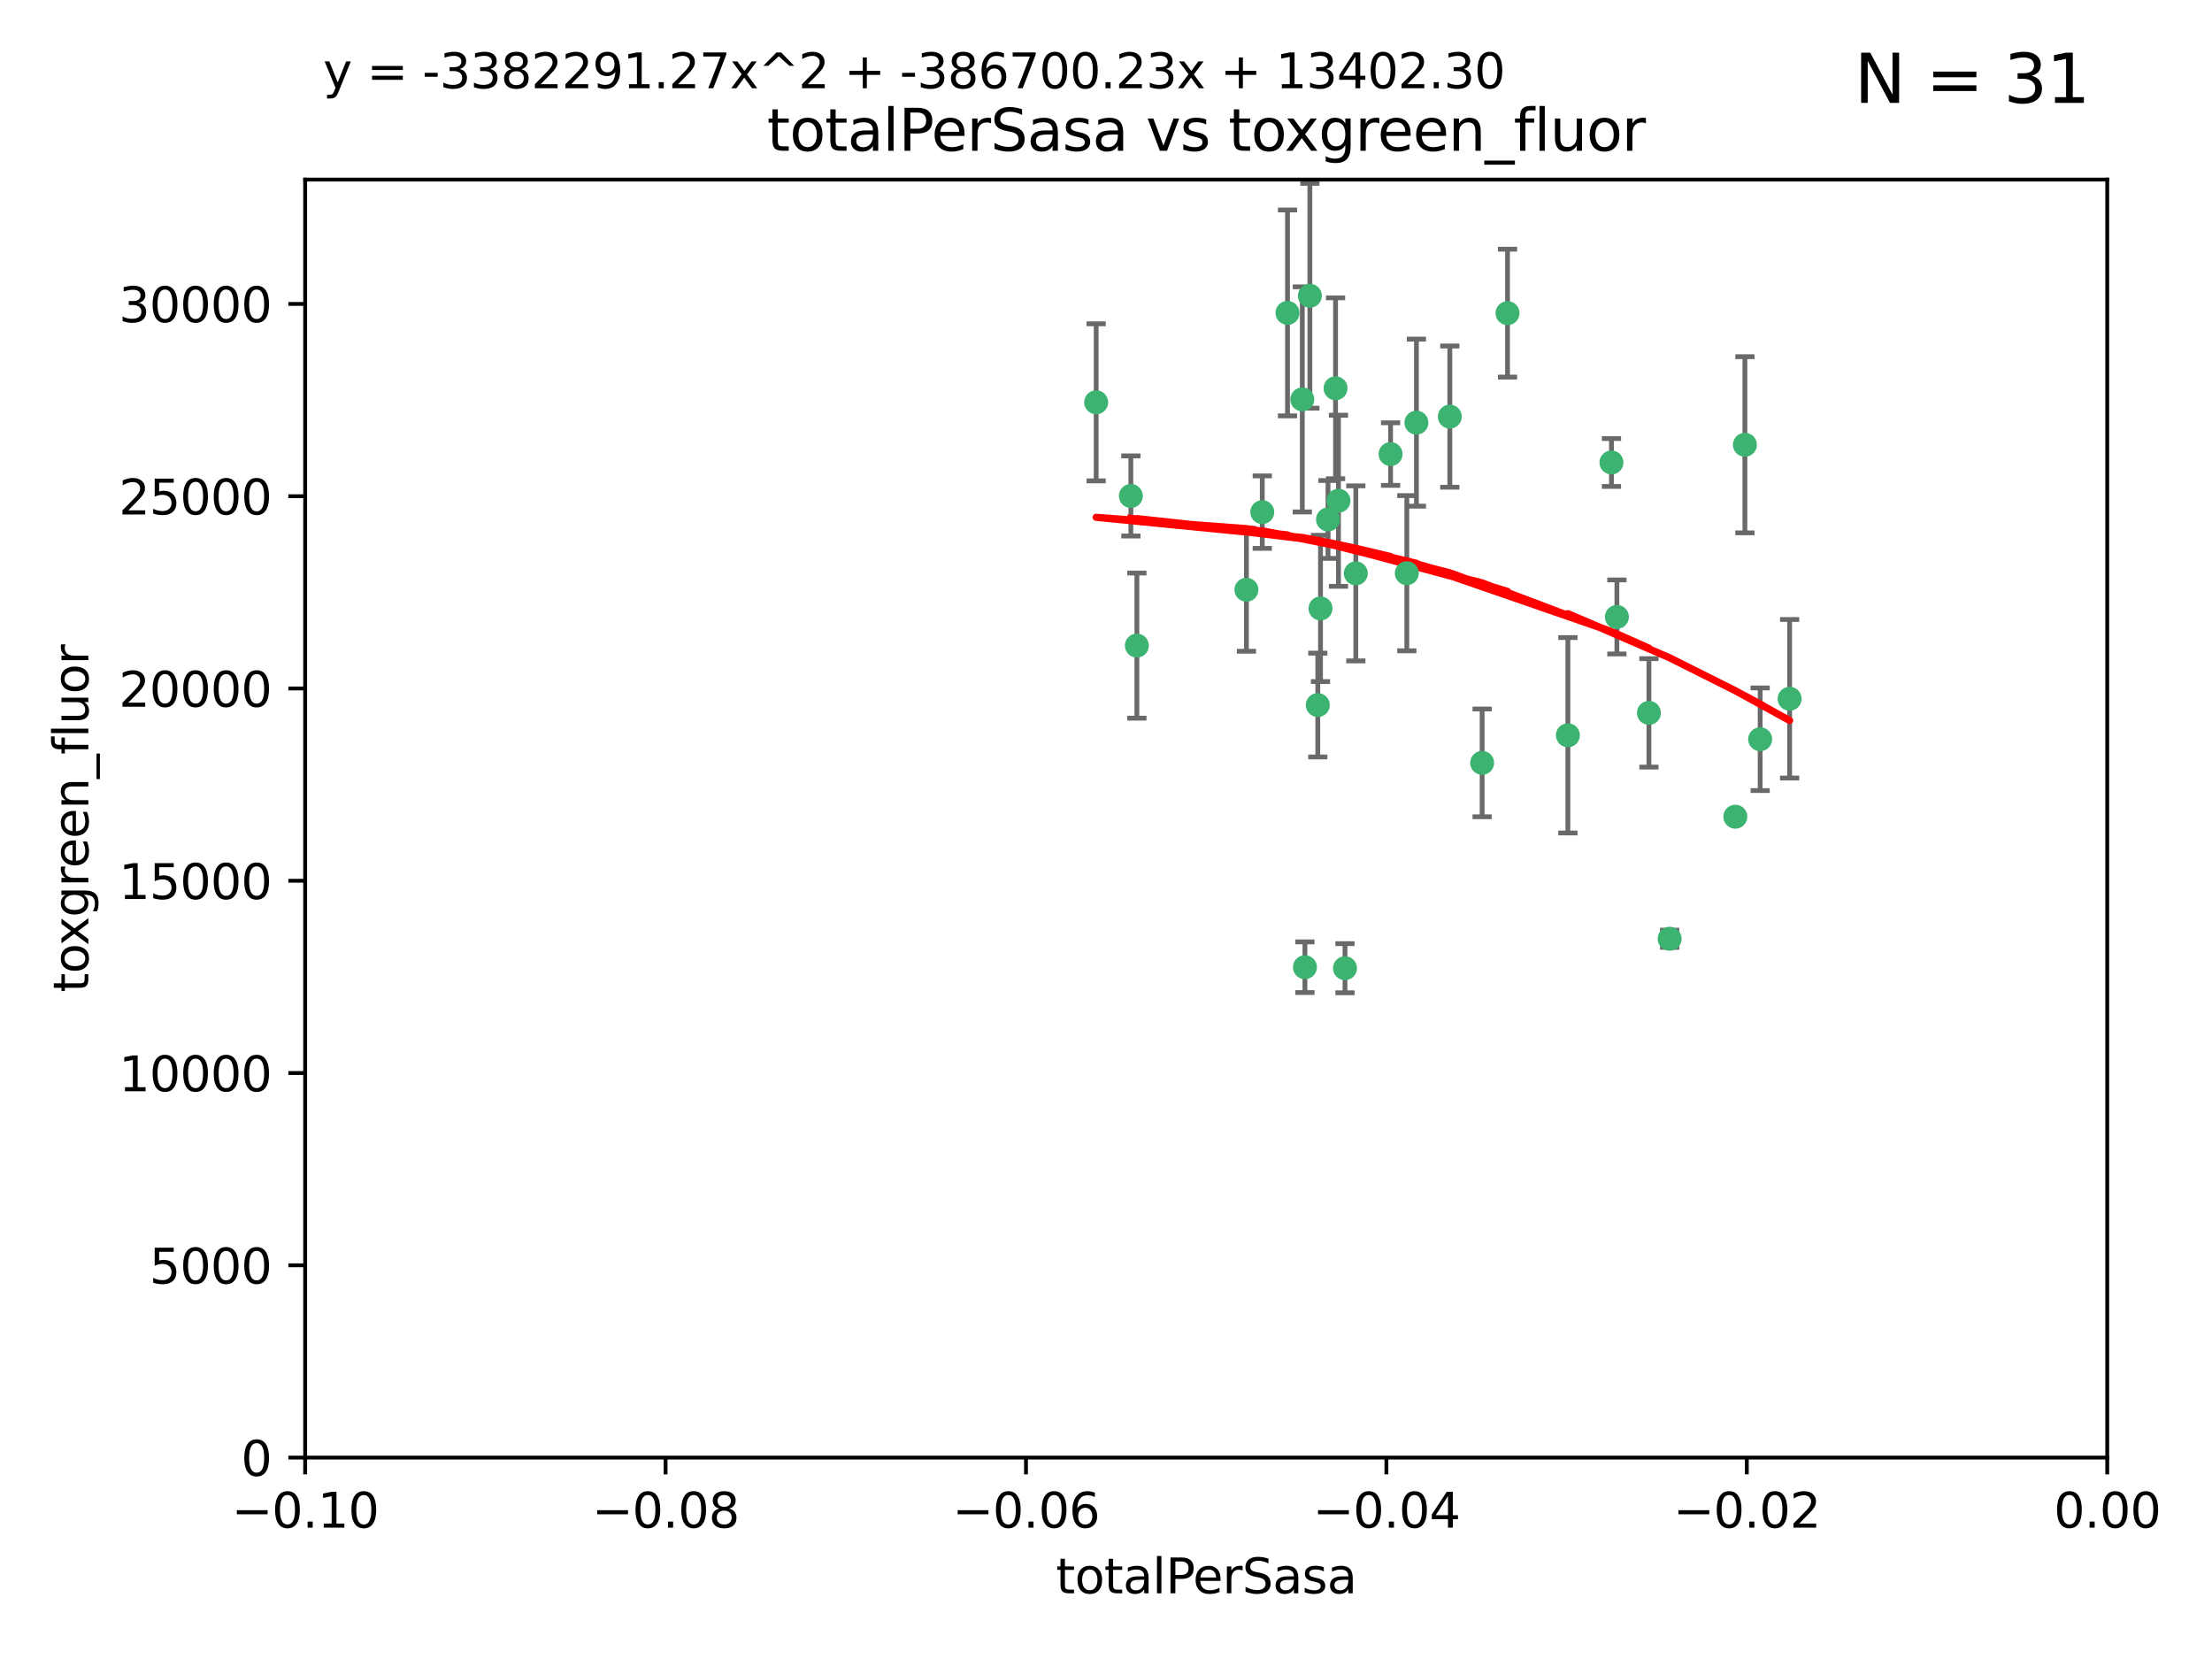<?xml version="1.0" encoding="utf-8" standalone="no"?>
<!DOCTYPE svg PUBLIC "-//W3C//DTD SVG 1.1//EN"
  "http://www.w3.org/Graphics/SVG/1.1/DTD/svg11.dtd">
<svg xmlns:xlink="http://www.w3.org/1999/xlink" width="460.8pt" height="345.6pt" viewBox="0 0 460.8 345.6" xmlns="http://www.w3.org/2000/svg" version="1.1">
 <defs>
  <style type="text/css">*{stroke-linejoin: round; stroke-linecap: butt}</style>
 </defs>
 <g id="figure_1">
  <g id="patch_1">
   <path d="M 0 345.6 
L 460.8 345.6 
L 460.8 0 
L 0 0 
z
" style="fill: #ffffff"/>
  </g>
  <g id="axes_1">
   <g id="patch_2">
    <path d="M 63.571 303.64 
L 438.975 303.64 
L 438.975 37.411 
L 63.571 37.411 
z
" style="fill: #ffffff"/>
   </g>
   <g id="PathCollection_1">
    <defs>
     <path id="m81ec78cc37" d="M 0 1.118 
C 0.297 1.118 0.581 1 0.791 0.791 
C 1 0.581 1.118 0.297 1.118 0 
C 1.118 -0.297 1 -0.581 0.791 -0.791 
C 0.581 -1 0.297 -1.118 0 -1.118 
C -0.297 -1.118 -0.581 -1 -0.791 -0.791 
C -1 -0.581 -1.118 -0.297 -1.118 0 
C -1.118 0.297 -1 0.581 -0.791 0.791 
C -0.581 1 -0.297 1.118 0 1.118 
z
" style="stroke: #3cb371"/>
    </defs>
    <g clip-path="url(#pe2b39b66b3)">
     <use xlink:href="#m81ec78cc37" x="235.58" y="103.319" style="fill: #3cb371; stroke: #3cb371"/>
     <use xlink:href="#m81ec78cc37" x="268.211" y="65.184" style="fill: #3cb371; stroke: #3cb371"/>
     <use xlink:href="#m81ec78cc37" x="236.834" y="134.491" style="fill: #3cb371; stroke: #3cb371"/>
     <use xlink:href="#m81ec78cc37" x="275.085" y="126.749" style="fill: #3cb371; stroke: #3cb371"/>
     <use xlink:href="#m81ec78cc37" x="271.293" y="83.201" style="fill: #3cb371; stroke: #3cb371"/>
     <use xlink:href="#m81ec78cc37" x="228.352" y="83.811" style="fill: #3cb371; stroke: #3cb371"/>
     <use xlink:href="#m81ec78cc37" x="259.652" y="122.859" style="fill: #3cb371; stroke: #3cb371"/>
     <use xlink:href="#m81ec78cc37" x="276.649" y="108.214" style="fill: #3cb371; stroke: #3cb371"/>
     <use xlink:href="#m81ec78cc37" x="278.828" y="104.315" style="fill: #3cb371; stroke: #3cb371"/>
     <use xlink:href="#m81ec78cc37" x="272.871" y="61.614" style="fill: #3cb371; stroke: #3cb371"/>
     <use xlink:href="#m81ec78cc37" x="295.068" y="88.045" style="fill: #3cb371; stroke: #3cb371"/>
     <use xlink:href="#m81ec78cc37" x="278.219" y="80.887" style="fill: #3cb371; stroke: #3cb371"/>
     <use xlink:href="#m81ec78cc37" x="282.441" y="119.44" style="fill: #3cb371; stroke: #3cb371"/>
     <use xlink:href="#m81ec78cc37" x="289.681" y="94.593" style="fill: #3cb371; stroke: #3cb371"/>
     <use xlink:href="#m81ec78cc37" x="262.954" y="106.684" style="fill: #3cb371; stroke: #3cb371"/>
     <use xlink:href="#m81ec78cc37" x="280.186" y="201.695" style="fill: #3cb371; stroke: #3cb371"/>
     <use xlink:href="#m81ec78cc37" x="302.023" y="86.787" style="fill: #3cb371; stroke: #3cb371"/>
     <use xlink:href="#m81ec78cc37" x="335.696" y="96.341" style="fill: #3cb371; stroke: #3cb371"/>
     <use xlink:href="#m81ec78cc37" x="293.065" y="119.409" style="fill: #3cb371; stroke: #3cb371"/>
     <use xlink:href="#m81ec78cc37" x="314.046" y="65.233" style="fill: #3cb371; stroke: #3cb371"/>
     <use xlink:href="#m81ec78cc37" x="274.522" y="146.874" style="fill: #3cb371; stroke: #3cb371"/>
     <use xlink:href="#m81ec78cc37" x="271.842" y="201.487" style="fill: #3cb371; stroke: #3cb371"/>
     <use xlink:href="#m81ec78cc37" x="308.755" y="158.921" style="fill: #3cb371; stroke: #3cb371"/>
     <use xlink:href="#m81ec78cc37" x="336.829" y="128.518" style="fill: #3cb371; stroke: #3cb371"/>
     <use xlink:href="#m81ec78cc37" x="343.502" y="148.507" style="fill: #3cb371; stroke: #3cb371"/>
     <use xlink:href="#m81ec78cc37" x="326.622" y="153.171" style="fill: #3cb371; stroke: #3cb371"/>
     <use xlink:href="#m81ec78cc37" x="347.819" y="195.558" style="fill: #3cb371; stroke: #3cb371"/>
     <use xlink:href="#m81ec78cc37" x="361.5" y="170.133" style="fill: #3cb371; stroke: #3cb371"/>
     <use xlink:href="#m81ec78cc37" x="372.811" y="145.567" style="fill: #3cb371; stroke: #3cb371"/>
     <use xlink:href="#m81ec78cc37" x="363.497" y="92.655" style="fill: #3cb371; stroke: #3cb371"/>
     <use xlink:href="#m81ec78cc37" x="366.674" y="153.996" style="fill: #3cb371; stroke: #3cb371"/>
    </g>
   </g>
   <g id="matplotlib.axis_1">
    <g id="xtick_1">
     <g id="line2d_1">
      <defs>
       <path id="ma9f278cb90" d="M 0 0 
L 0 3.5 
" style="stroke: #000000; stroke-width: 0.8"/>
      </defs>
      <g>
       <use xlink:href="#ma9f278cb90" x="63.571" y="303.64" style="stroke: #000000; stroke-width: 0.8"/>
      </g>
     </g>
     <g id="text_1">
      <!-- −0.10 -->
      <g transform="translate(48.249 318.238)scale(0.1 -0.1)">
       <defs>
        <path id="DejaVuSans-2212" d="M 678 2272 
L 4684 2272 
L 4684 1741 
L 678 1741 
L 678 2272 
z
" transform="scale(0.016)"/>
        <path id="DejaVuSans-30" d="M 2034 4250 
Q 1547 4250 1301 3770 
Q 1056 3291 1056 2328 
Q 1056 1369 1301 889 
Q 1547 409 2034 409 
Q 2525 409 2770 889 
Q 3016 1369 3016 2328 
Q 3016 3291 2770 3770 
Q 2525 4250 2034 4250 
z
M 2034 4750 
Q 2819 4750 3233 4129 
Q 3647 3509 3647 2328 
Q 3647 1150 3233 529 
Q 2819 -91 2034 -91 
Q 1250 -91 836 529 
Q 422 1150 422 2328 
Q 422 3509 836 4129 
Q 1250 4750 2034 4750 
z
" transform="scale(0.016)"/>
        <path id="DejaVuSans-2e" d="M 684 794 
L 1344 794 
L 1344 0 
L 684 0 
L 684 794 
z
" transform="scale(0.016)"/>
        <path id="DejaVuSans-31" d="M 794 531 
L 1825 531 
L 1825 4091 
L 703 3866 
L 703 4441 
L 1819 4666 
L 2450 4666 
L 2450 531 
L 3481 531 
L 3481 0 
L 794 0 
L 794 531 
z
" transform="scale(0.016)"/>
       </defs>
       <use xlink:href="#DejaVuSans-2212"/>
       <use xlink:href="#DejaVuSans-30" x="83.789"/>
       <use xlink:href="#DejaVuSans-2e" x="147.412"/>
       <use xlink:href="#DejaVuSans-31" x="179.199"/>
       <use xlink:href="#DejaVuSans-30" x="242.822"/>
      </g>
     </g>
    </g>
    <g id="xtick_2">
     <g id="line2d_2">
      <g>
       <use xlink:href="#ma9f278cb90" x="138.652" y="303.64" style="stroke: #000000; stroke-width: 0.8"/>
      </g>
     </g>
     <g id="text_2">
      <!-- −0.08 -->
      <g transform="translate(123.329 318.238)scale(0.1 -0.1)">
       <defs>
        <path id="DejaVuSans-38" d="M 2034 2216 
Q 1584 2216 1326 1975 
Q 1069 1734 1069 1313 
Q 1069 891 1326 650 
Q 1584 409 2034 409 
Q 2484 409 2743 651 
Q 3003 894 3003 1313 
Q 3003 1734 2745 1975 
Q 2488 2216 2034 2216 
z
M 1403 2484 
Q 997 2584 770 2862 
Q 544 3141 544 3541 
Q 544 4100 942 4425 
Q 1341 4750 2034 4750 
Q 2731 4750 3128 4425 
Q 3525 4100 3525 3541 
Q 3525 3141 3298 2862 
Q 3072 2584 2669 2484 
Q 3125 2378 3379 2068 
Q 3634 1759 3634 1313 
Q 3634 634 3220 271 
Q 2806 -91 2034 -91 
Q 1263 -91 848 271 
Q 434 634 434 1313 
Q 434 1759 690 2068 
Q 947 2378 1403 2484 
z
M 1172 3481 
Q 1172 3119 1398 2916 
Q 1625 2713 2034 2713 
Q 2441 2713 2670 2916 
Q 2900 3119 2900 3481 
Q 2900 3844 2670 4047 
Q 2441 4250 2034 4250 
Q 1625 4250 1398 4047 
Q 1172 3844 1172 3481 
z
" transform="scale(0.016)"/>
       </defs>
       <use xlink:href="#DejaVuSans-2212"/>
       <use xlink:href="#DejaVuSans-30" x="83.789"/>
       <use xlink:href="#DejaVuSans-2e" x="147.412"/>
       <use xlink:href="#DejaVuSans-30" x="179.199"/>
       <use xlink:href="#DejaVuSans-38" x="242.822"/>
      </g>
     </g>
    </g>
    <g id="xtick_3">
     <g id="line2d_3">
      <g>
       <use xlink:href="#ma9f278cb90" x="213.733" y="303.64" style="stroke: #000000; stroke-width: 0.8"/>
      </g>
     </g>
     <g id="text_3">
      <!-- −0.06 -->
      <g transform="translate(198.41 318.238)scale(0.1 -0.1)">
       <defs>
        <path id="DejaVuSans-36" d="M 2113 2584 
Q 1688 2584 1439 2293 
Q 1191 2003 1191 1497 
Q 1191 994 1439 701 
Q 1688 409 2113 409 
Q 2538 409 2786 701 
Q 3034 994 3034 1497 
Q 3034 2003 2786 2293 
Q 2538 2584 2113 2584 
z
M 3366 4563 
L 3366 3988 
Q 3128 4100 2886 4159 
Q 2644 4219 2406 4219 
Q 1781 4219 1451 3797 
Q 1122 3375 1075 2522 
Q 1259 2794 1537 2939 
Q 1816 3084 2150 3084 
Q 2853 3084 3261 2657 
Q 3669 2231 3669 1497 
Q 3669 778 3244 343 
Q 2819 -91 2113 -91 
Q 1303 -91 875 529 
Q 447 1150 447 2328 
Q 447 3434 972 4092 
Q 1497 4750 2381 4750 
Q 2619 4750 2861 4703 
Q 3103 4656 3366 4563 
z
" transform="scale(0.016)"/>
       </defs>
       <use xlink:href="#DejaVuSans-2212"/>
       <use xlink:href="#DejaVuSans-30" x="83.789"/>
       <use xlink:href="#DejaVuSans-2e" x="147.412"/>
       <use xlink:href="#DejaVuSans-30" x="179.199"/>
       <use xlink:href="#DejaVuSans-36" x="242.822"/>
      </g>
     </g>
    </g>
    <g id="xtick_4">
     <g id="line2d_4">
      <g>
       <use xlink:href="#ma9f278cb90" x="288.813" y="303.64" style="stroke: #000000; stroke-width: 0.8"/>
      </g>
     </g>
     <g id="text_4">
      <!-- −0.04 -->
      <g transform="translate(273.491 318.238)scale(0.1 -0.1)">
       <defs>
        <path id="DejaVuSans-34" d="M 2419 4116 
L 825 1625 
L 2419 1625 
L 2419 4116 
z
M 2253 4666 
L 3047 4666 
L 3047 1625 
L 3713 1625 
L 3713 1100 
L 3047 1100 
L 3047 0 
L 2419 0 
L 2419 1100 
L 313 1100 
L 313 1709 
L 2253 4666 
z
" transform="scale(0.016)"/>
       </defs>
       <use xlink:href="#DejaVuSans-2212"/>
       <use xlink:href="#DejaVuSans-30" x="83.789"/>
       <use xlink:href="#DejaVuSans-2e" x="147.412"/>
       <use xlink:href="#DejaVuSans-30" x="179.199"/>
       <use xlink:href="#DejaVuSans-34" x="242.822"/>
      </g>
     </g>
    </g>
    <g id="xtick_5">
     <g id="line2d_5">
      <g>
       <use xlink:href="#ma9f278cb90" x="363.894" y="303.64" style="stroke: #000000; stroke-width: 0.8"/>
      </g>
     </g>
     <g id="text_5">
      <!-- −0.02 -->
      <g transform="translate(348.572 318.238)scale(0.1 -0.1)">
       <defs>
        <path id="DejaVuSans-32" d="M 1228 531 
L 3431 531 
L 3431 0 
L 469 0 
L 469 531 
Q 828 903 1448 1529 
Q 2069 2156 2228 2338 
Q 2531 2678 2651 2914 
Q 2772 3150 2772 3378 
Q 2772 3750 2511 3984 
Q 2250 4219 1831 4219 
Q 1534 4219 1204 4116 
Q 875 4013 500 3803 
L 500 4441 
Q 881 4594 1212 4672 
Q 1544 4750 1819 4750 
Q 2544 4750 2975 4387 
Q 3406 4025 3406 3419 
Q 3406 3131 3298 2873 
Q 3191 2616 2906 2266 
Q 2828 2175 2409 1742 
Q 1991 1309 1228 531 
z
" transform="scale(0.016)"/>
       </defs>
       <use xlink:href="#DejaVuSans-2212"/>
       <use xlink:href="#DejaVuSans-30" x="83.789"/>
       <use xlink:href="#DejaVuSans-2e" x="147.412"/>
       <use xlink:href="#DejaVuSans-30" x="179.199"/>
       <use xlink:href="#DejaVuSans-32" x="242.822"/>
      </g>
     </g>
    </g>
    <g id="xtick_6">
     <g id="line2d_6">
      <g>
       <use xlink:href="#ma9f278cb90" x="438.975" y="303.64" style="stroke: #000000; stroke-width: 0.8"/>
      </g>
     </g>
     <g id="text_6">
      <!-- 0.00 -->
      <g transform="translate(427.842 318.238)scale(0.1 -0.1)">
       <use xlink:href="#DejaVuSans-30"/>
       <use xlink:href="#DejaVuSans-2e" x="63.623"/>
       <use xlink:href="#DejaVuSans-30" x="95.41"/>
       <use xlink:href="#DejaVuSans-30" x="159.033"/>
      </g>
     </g>
    </g>
    <g id="text_7">
     <!-- totalPerSasa -->
     <g transform="translate(219.968 331.917)scale(0.1 -0.1)">
      <defs>
       <path id="DejaVuSans-74" d="M 1172 4494 
L 1172 3500 
L 2356 3500 
L 2356 3053 
L 1172 3053 
L 1172 1153 
Q 1172 725 1289 603 
Q 1406 481 1766 481 
L 2356 481 
L 2356 0 
L 1766 0 
Q 1100 0 847 248 
Q 594 497 594 1153 
L 594 3053 
L 172 3053 
L 172 3500 
L 594 3500 
L 594 4494 
L 1172 4494 
z
" transform="scale(0.016)"/>
       <path id="DejaVuSans-6f" d="M 1959 3097 
Q 1497 3097 1228 2736 
Q 959 2375 959 1747 
Q 959 1119 1226 758 
Q 1494 397 1959 397 
Q 2419 397 2687 759 
Q 2956 1122 2956 1747 
Q 2956 2369 2687 2733 
Q 2419 3097 1959 3097 
z
M 1959 3584 
Q 2709 3584 3137 3096 
Q 3566 2609 3566 1747 
Q 3566 888 3137 398 
Q 2709 -91 1959 -91 
Q 1206 -91 779 398 
Q 353 888 353 1747 
Q 353 2609 779 3096 
Q 1206 3584 1959 3584 
z
" transform="scale(0.016)"/>
       <path id="DejaVuSans-61" d="M 2194 1759 
Q 1497 1759 1228 1600 
Q 959 1441 959 1056 
Q 959 750 1161 570 
Q 1363 391 1709 391 
Q 2188 391 2477 730 
Q 2766 1069 2766 1631 
L 2766 1759 
L 2194 1759 
z
M 3341 1997 
L 3341 0 
L 2766 0 
L 2766 531 
Q 2569 213 2275 61 
Q 1981 -91 1556 -91 
Q 1019 -91 701 211 
Q 384 513 384 1019 
Q 384 1609 779 1909 
Q 1175 2209 1959 2209 
L 2766 2209 
L 2766 2266 
Q 2766 2663 2505 2880 
Q 2244 3097 1772 3097 
Q 1472 3097 1187 3025 
Q 903 2953 641 2809 
L 641 3341 
Q 956 3463 1253 3523 
Q 1550 3584 1831 3584 
Q 2591 3584 2966 3190 
Q 3341 2797 3341 1997 
z
" transform="scale(0.016)"/>
       <path id="DejaVuSans-6c" d="M 603 4863 
L 1178 4863 
L 1178 0 
L 603 0 
L 603 4863 
z
" transform="scale(0.016)"/>
       <path id="DejaVuSans-50" d="M 1259 4147 
L 1259 2394 
L 2053 2394 
Q 2494 2394 2734 2622 
Q 2975 2850 2975 3272 
Q 2975 3691 2734 3919 
Q 2494 4147 2053 4147 
L 1259 4147 
z
M 628 4666 
L 2053 4666 
Q 2838 4666 3239 4311 
Q 3641 3956 3641 3272 
Q 3641 2581 3239 2228 
Q 2838 1875 2053 1875 
L 1259 1875 
L 1259 0 
L 628 0 
L 628 4666 
z
" transform="scale(0.016)"/>
       <path id="DejaVuSans-65" d="M 3597 1894 
L 3597 1613 
L 953 1613 
Q 991 1019 1311 708 
Q 1631 397 2203 397 
Q 2534 397 2845 478 
Q 3156 559 3463 722 
L 3463 178 
Q 3153 47 2828 -22 
Q 2503 -91 2169 -91 
Q 1331 -91 842 396 
Q 353 884 353 1716 
Q 353 2575 817 3079 
Q 1281 3584 2069 3584 
Q 2775 3584 3186 3129 
Q 3597 2675 3597 1894 
z
M 3022 2063 
Q 3016 2534 2758 2815 
Q 2500 3097 2075 3097 
Q 1594 3097 1305 2825 
Q 1016 2553 972 2059 
L 3022 2063 
z
" transform="scale(0.016)"/>
       <path id="DejaVuSans-72" d="M 2631 2963 
Q 2534 3019 2420 3045 
Q 2306 3072 2169 3072 
Q 1681 3072 1420 2755 
Q 1159 2438 1159 1844 
L 1159 0 
L 581 0 
L 581 3500 
L 1159 3500 
L 1159 2956 
Q 1341 3275 1631 3429 
Q 1922 3584 2338 3584 
Q 2397 3584 2469 3576 
Q 2541 3569 2628 3553 
L 2631 2963 
z
" transform="scale(0.016)"/>
       <path id="DejaVuSans-53" d="M 3425 4513 
L 3425 3897 
Q 3066 4069 2747 4153 
Q 2428 4238 2131 4238 
Q 1616 4238 1336 4038 
Q 1056 3838 1056 3469 
Q 1056 3159 1242 3001 
Q 1428 2844 1947 2747 
L 2328 2669 
Q 3034 2534 3370 2195 
Q 3706 1856 3706 1288 
Q 3706 609 3251 259 
Q 2797 -91 1919 -91 
Q 1588 -91 1214 -16 
Q 841 59 441 206 
L 441 856 
Q 825 641 1194 531 
Q 1563 422 1919 422 
Q 2459 422 2753 634 
Q 3047 847 3047 1241 
Q 3047 1584 2836 1778 
Q 2625 1972 2144 2069 
L 1759 2144 
Q 1053 2284 737 2584 
Q 422 2884 422 3419 
Q 422 4038 858 4394 
Q 1294 4750 2059 4750 
Q 2388 4750 2728 4690 
Q 3069 4631 3425 4513 
z
" transform="scale(0.016)"/>
       <path id="DejaVuSans-73" d="M 2834 3397 
L 2834 2853 
Q 2591 2978 2328 3040 
Q 2066 3103 1784 3103 
Q 1356 3103 1142 2972 
Q 928 2841 928 2578 
Q 928 2378 1081 2264 
Q 1234 2150 1697 2047 
L 1894 2003 
Q 2506 1872 2764 1633 
Q 3022 1394 3022 966 
Q 3022 478 2636 193 
Q 2250 -91 1575 -91 
Q 1294 -91 989 -36 
Q 684 19 347 128 
L 347 722 
Q 666 556 975 473 
Q 1284 391 1588 391 
Q 1994 391 2212 530 
Q 2431 669 2431 922 
Q 2431 1156 2273 1281 
Q 2116 1406 1581 1522 
L 1381 1569 
Q 847 1681 609 1914 
Q 372 2147 372 2553 
Q 372 3047 722 3315 
Q 1072 3584 1716 3584 
Q 2034 3584 2315 3537 
Q 2597 3491 2834 3397 
z
" transform="scale(0.016)"/>
      </defs>
      <use xlink:href="#DejaVuSans-74"/>
      <use xlink:href="#DejaVuSans-6f" x="39.209"/>
      <use xlink:href="#DejaVuSans-74" x="100.391"/>
      <use xlink:href="#DejaVuSans-61" x="139.6"/>
      <use xlink:href="#DejaVuSans-6c" x="200.879"/>
      <use xlink:href="#DejaVuSans-50" x="228.662"/>
      <use xlink:href="#DejaVuSans-65" x="285.34"/>
      <use xlink:href="#DejaVuSans-72" x="346.863"/>
      <use xlink:href="#DejaVuSans-53" x="387.977"/>
      <use xlink:href="#DejaVuSans-61" x="451.453"/>
      <use xlink:href="#DejaVuSans-73" x="512.732"/>
      <use xlink:href="#DejaVuSans-61" x="564.832"/>
     </g>
    </g>
   </g>
   <g id="matplotlib.axis_2">
    <g id="ytick_1">
     <g id="line2d_7">
      <defs>
       <path id="ma1b938244b" d="M 0 0 
L -3.5 0 
" style="stroke: #000000; stroke-width: 0.8"/>
      </defs>
      <g>
       <use xlink:href="#ma1b938244b" x="63.571" y="303.64" style="stroke: #000000; stroke-width: 0.8"/>
      </g>
     </g>
     <g id="text_8">
      <!-- 0 -->
      <g transform="translate(50.209 307.439)scale(0.1 -0.1)">
       <use xlink:href="#DejaVuSans-30"/>
      </g>
     </g>
    </g>
    <g id="ytick_2">
     <g id="line2d_8">
      <g>
       <use xlink:href="#ma1b938244b" x="63.571" y="263.586" style="stroke: #000000; stroke-width: 0.8"/>
      </g>
     </g>
     <g id="text_9">
      <!-- 5000 -->
      <g transform="translate(31.121 267.385)scale(0.1 -0.1)">
       <defs>
        <path id="DejaVuSans-35" d="M 691 4666 
L 3169 4666 
L 3169 4134 
L 1269 4134 
L 1269 2991 
Q 1406 3038 1543 3061 
Q 1681 3084 1819 3084 
Q 2600 3084 3056 2656 
Q 3513 2228 3513 1497 
Q 3513 744 3044 326 
Q 2575 -91 1722 -91 
Q 1428 -91 1123 -41 
Q 819 9 494 109 
L 494 744 
Q 775 591 1075 516 
Q 1375 441 1709 441 
Q 2250 441 2565 725 
Q 2881 1009 2881 1497 
Q 2881 1984 2565 2268 
Q 2250 2553 1709 2553 
Q 1456 2553 1204 2497 
Q 953 2441 691 2322 
L 691 4666 
z
" transform="scale(0.016)"/>
       </defs>
       <use xlink:href="#DejaVuSans-35"/>
       <use xlink:href="#DejaVuSans-30" x="63.623"/>
       <use xlink:href="#DejaVuSans-30" x="127.246"/>
       <use xlink:href="#DejaVuSans-30" x="190.869"/>
      </g>
     </g>
    </g>
    <g id="ytick_3">
     <g id="line2d_9">
      <g>
       <use xlink:href="#ma1b938244b" x="63.571" y="223.532" style="stroke: #000000; stroke-width: 0.8"/>
      </g>
     </g>
     <g id="text_10">
      <!-- 10000 -->
      <g transform="translate(24.759 227.331)scale(0.1 -0.1)">
       <use xlink:href="#DejaVuSans-31"/>
       <use xlink:href="#DejaVuSans-30" x="63.623"/>
       <use xlink:href="#DejaVuSans-30" x="127.246"/>
       <use xlink:href="#DejaVuSans-30" x="190.869"/>
       <use xlink:href="#DejaVuSans-30" x="254.492"/>
      </g>
     </g>
    </g>
    <g id="ytick_4">
     <g id="line2d_10">
      <g>
       <use xlink:href="#ma1b938244b" x="63.571" y="183.478" style="stroke: #000000; stroke-width: 0.8"/>
      </g>
     </g>
     <g id="text_11">
      <!-- 15000 -->
      <g transform="translate(24.759 187.278)scale(0.1 -0.1)">
       <use xlink:href="#DejaVuSans-31"/>
       <use xlink:href="#DejaVuSans-35" x="63.623"/>
       <use xlink:href="#DejaVuSans-30" x="127.246"/>
       <use xlink:href="#DejaVuSans-30" x="190.869"/>
       <use xlink:href="#DejaVuSans-30" x="254.492"/>
      </g>
     </g>
    </g>
    <g id="ytick_5">
     <g id="line2d_11">
      <g>
       <use xlink:href="#ma1b938244b" x="63.571" y="143.424" style="stroke: #000000; stroke-width: 0.8"/>
      </g>
     </g>
     <g id="text_12">
      <!-- 20000 -->
      <g transform="translate(24.759 147.224)scale(0.1 -0.1)">
       <use xlink:href="#DejaVuSans-32"/>
       <use xlink:href="#DejaVuSans-30" x="63.623"/>
       <use xlink:href="#DejaVuSans-30" x="127.246"/>
       <use xlink:href="#DejaVuSans-30" x="190.869"/>
       <use xlink:href="#DejaVuSans-30" x="254.492"/>
      </g>
     </g>
    </g>
    <g id="ytick_6">
     <g id="line2d_12">
      <g>
       <use xlink:href="#ma1b938244b" x="63.571" y="103.371" style="stroke: #000000; stroke-width: 0.8"/>
      </g>
     </g>
     <g id="text_13">
      <!-- 25000 -->
      <g transform="translate(24.759 107.17)scale(0.1 -0.1)">
       <use xlink:href="#DejaVuSans-32"/>
       <use xlink:href="#DejaVuSans-35" x="63.623"/>
       <use xlink:href="#DejaVuSans-30" x="127.246"/>
       <use xlink:href="#DejaVuSans-30" x="190.869"/>
       <use xlink:href="#DejaVuSans-30" x="254.492"/>
      </g>
     </g>
    </g>
    <g id="ytick_7">
     <g id="line2d_13">
      <g>
       <use xlink:href="#ma1b938244b" x="63.571" y="63.317" style="stroke: #000000; stroke-width: 0.8"/>
      </g>
     </g>
     <g id="text_14">
      <!-- 30000 -->
      <g transform="translate(24.759 67.116)scale(0.1 -0.1)">
       <defs>
        <path id="DejaVuSans-33" d="M 2597 2516 
Q 3050 2419 3304 2112 
Q 3559 1806 3559 1356 
Q 3559 666 3084 287 
Q 2609 -91 1734 -91 
Q 1441 -91 1130 -33 
Q 819 25 488 141 
L 488 750 
Q 750 597 1062 519 
Q 1375 441 1716 441 
Q 2309 441 2620 675 
Q 2931 909 2931 1356 
Q 2931 1769 2642 2001 
Q 2353 2234 1838 2234 
L 1294 2234 
L 1294 2753 
L 1863 2753 
Q 2328 2753 2575 2939 
Q 2822 3125 2822 3475 
Q 2822 3834 2567 4026 
Q 2313 4219 1838 4219 
Q 1578 4219 1281 4162 
Q 984 4106 628 3988 
L 628 4550 
Q 988 4650 1302 4700 
Q 1616 4750 1894 4750 
Q 2613 4750 3031 4423 
Q 3450 4097 3450 3541 
Q 3450 3153 3228 2886 
Q 3006 2619 2597 2516 
z
" transform="scale(0.016)"/>
       </defs>
       <use xlink:href="#DejaVuSans-33"/>
       <use xlink:href="#DejaVuSans-30" x="63.623"/>
       <use xlink:href="#DejaVuSans-30" x="127.246"/>
       <use xlink:href="#DejaVuSans-30" x="190.869"/>
       <use xlink:href="#DejaVuSans-30" x="254.492"/>
      </g>
     </g>
    </g>
    <g id="text_15">
     <!-- toxgreen_fluor -->
     <g transform="translate(18.401 206.72)rotate(-90)scale(0.1 -0.1)">
      <defs>
       <path id="DejaVuSans-78" d="M 3513 3500 
L 2247 1797 
L 3578 0 
L 2900 0 
L 1881 1375 
L 863 0 
L 184 0 
L 1544 1831 
L 300 3500 
L 978 3500 
L 1906 2253 
L 2834 3500 
L 3513 3500 
z
" transform="scale(0.016)"/>
       <path id="DejaVuSans-67" d="M 2906 1791 
Q 2906 2416 2648 2759 
Q 2391 3103 1925 3103 
Q 1463 3103 1205 2759 
Q 947 2416 947 1791 
Q 947 1169 1205 825 
Q 1463 481 1925 481 
Q 2391 481 2648 825 
Q 2906 1169 2906 1791 
z
M 3481 434 
Q 3481 -459 3084 -895 
Q 2688 -1331 1869 -1331 
Q 1566 -1331 1297 -1286 
Q 1028 -1241 775 -1147 
L 775 -588 
Q 1028 -725 1275 -790 
Q 1522 -856 1778 -856 
Q 2344 -856 2625 -561 
Q 2906 -266 2906 331 
L 2906 616 
Q 2728 306 2450 153 
Q 2172 0 1784 0 
Q 1141 0 747 490 
Q 353 981 353 1791 
Q 353 2603 747 3093 
Q 1141 3584 1784 3584 
Q 2172 3584 2450 3431 
Q 2728 3278 2906 2969 
L 2906 3500 
L 3481 3500 
L 3481 434 
z
" transform="scale(0.016)"/>
       <path id="DejaVuSans-6e" d="M 3513 2113 
L 3513 0 
L 2938 0 
L 2938 2094 
Q 2938 2591 2744 2837 
Q 2550 3084 2163 3084 
Q 1697 3084 1428 2787 
Q 1159 2491 1159 1978 
L 1159 0 
L 581 0 
L 581 3500 
L 1159 3500 
L 1159 2956 
Q 1366 3272 1645 3428 
Q 1925 3584 2291 3584 
Q 2894 3584 3203 3211 
Q 3513 2838 3513 2113 
z
" transform="scale(0.016)"/>
       <path id="DejaVuSans-5f" d="M 3263 -1063 
L 3263 -1509 
L -63 -1509 
L -63 -1063 
L 3263 -1063 
z
" transform="scale(0.016)"/>
       <path id="DejaVuSans-66" d="M 2375 4863 
L 2375 4384 
L 1825 4384 
Q 1516 4384 1395 4259 
Q 1275 4134 1275 3809 
L 1275 3500 
L 2222 3500 
L 2222 3053 
L 1275 3053 
L 1275 0 
L 697 0 
L 697 3053 
L 147 3053 
L 147 3500 
L 697 3500 
L 697 3744 
Q 697 4328 969 4595 
Q 1241 4863 1831 4863 
L 2375 4863 
z
" transform="scale(0.016)"/>
       <path id="DejaVuSans-75" d="M 544 1381 
L 544 3500 
L 1119 3500 
L 1119 1403 
Q 1119 906 1312 657 
Q 1506 409 1894 409 
Q 2359 409 2629 706 
Q 2900 1003 2900 1516 
L 2900 3500 
L 3475 3500 
L 3475 0 
L 2900 0 
L 2900 538 
Q 2691 219 2414 64 
Q 2138 -91 1772 -91 
Q 1169 -91 856 284 
Q 544 659 544 1381 
z
M 1991 3584 
L 1991 3584 
z
" transform="scale(0.016)"/>
      </defs>
      <use xlink:href="#DejaVuSans-74"/>
      <use xlink:href="#DejaVuSans-6f" x="39.209"/>
      <use xlink:href="#DejaVuSans-78" x="97.266"/>
      <use xlink:href="#DejaVuSans-67" x="156.445"/>
      <use xlink:href="#DejaVuSans-72" x="219.922"/>
      <use xlink:href="#DejaVuSans-65" x="258.785"/>
      <use xlink:href="#DejaVuSans-65" x="320.309"/>
      <use xlink:href="#DejaVuSans-6e" x="381.832"/>
      <use xlink:href="#DejaVuSans-5f" x="445.211"/>
      <use xlink:href="#DejaVuSans-66" x="495.211"/>
      <use xlink:href="#DejaVuSans-6c" x="530.416"/>
      <use xlink:href="#DejaVuSans-75" x="558.199"/>
      <use xlink:href="#DejaVuSans-6f" x="621.578"/>
      <use xlink:href="#DejaVuSans-72" x="682.76"/>
     </g>
    </g>
   </g>
   <g id="LineCollection_1">
    <path d="M 235.58 111.662 
L 235.58 94.976 
" clip-path="url(#pe2b39b66b3)" style="fill: none; stroke: #696969"/>
    <path d="M 268.211 86.629 
L 268.211 43.739 
" clip-path="url(#pe2b39b66b3)" style="fill: none; stroke: #696969"/>
    <path d="M 236.834 149.606 
L 236.834 119.375 
" clip-path="url(#pe2b39b66b3)" style="fill: none; stroke: #696969"/>
    <path d="M 275.085 141.983 
L 275.085 111.515 
" clip-path="url(#pe2b39b66b3)" style="fill: none; stroke: #696969"/>
    <path d="M 271.293 106.648 
L 271.293 59.753 
" clip-path="url(#pe2b39b66b3)" style="fill: none; stroke: #696969"/>
    <path d="M 228.352 100.173 
L 228.352 67.45 
" clip-path="url(#pe2b39b66b3)" style="fill: none; stroke: #696969"/>
    <path d="M 259.652 135.667 
L 259.652 110.051 
" clip-path="url(#pe2b39b66b3)" style="fill: none; stroke: #696969"/>
    <path d="M 276.649 116.326 
L 276.649 100.101 
" clip-path="url(#pe2b39b66b3)" style="fill: none; stroke: #696969"/>
    <path d="M 278.828 122.133 
L 278.828 86.497 
" clip-path="url(#pe2b39b66b3)" style="fill: none; stroke: #696969"/>
    <path d="M 272.871 85.029 
L 272.871 38.199 
" clip-path="url(#pe2b39b66b3)" style="fill: none; stroke: #696969"/>
    <path d="M 295.068 105.444 
L 295.068 70.646 
" clip-path="url(#pe2b39b66b3)" style="fill: none; stroke: #696969"/>
    <path d="M 278.219 99.727 
L 278.219 62.047 
" clip-path="url(#pe2b39b66b3)" style="fill: none; stroke: #696969"/>
    <path d="M 282.441 137.675 
L 282.441 101.206 
" clip-path="url(#pe2b39b66b3)" style="fill: none; stroke: #696969"/>
    <path d="M 289.681 101.108 
L 289.681 88.078 
" clip-path="url(#pe2b39b66b3)" style="fill: none; stroke: #696969"/>
    <path d="M 262.954 114.235 
L 262.954 99.134 
" clip-path="url(#pe2b39b66b3)" style="fill: none; stroke: #696969"/>
    <path d="M 280.186 206.809 
L 280.186 196.58 
" clip-path="url(#pe2b39b66b3)" style="fill: none; stroke: #696969"/>
    <path d="M 302.023 101.495 
L 302.023 72.08 
" clip-path="url(#pe2b39b66b3)" style="fill: none; stroke: #696969"/>
    <path d="M 335.696 101.329 
L 335.696 91.353 
" clip-path="url(#pe2b39b66b3)" style="fill: none; stroke: #696969"/>
    <path d="M 293.065 135.574 
L 293.065 103.243 
" clip-path="url(#pe2b39b66b3)" style="fill: none; stroke: #696969"/>
    <path d="M 314.046 78.556 
L 314.046 51.911 
" clip-path="url(#pe2b39b66b3)" style="fill: none; stroke: #696969"/>
    <path d="M 274.522 157.684 
L 274.522 136.065 
" clip-path="url(#pe2b39b66b3)" style="fill: none; stroke: #696969"/>
    <path d="M 271.842 206.761 
L 271.842 196.213 
" clip-path="url(#pe2b39b66b3)" style="fill: none; stroke: #696969"/>
    <path d="M 308.755 170.147 
L 308.755 147.694 
" clip-path="url(#pe2b39b66b3)" style="fill: none; stroke: #696969"/>
    <path d="M 336.829 136.228 
L 336.829 120.808 
" clip-path="url(#pe2b39b66b3)" style="fill: none; stroke: #696969"/>
    <path d="M 343.502 159.798 
L 343.502 137.216 
" clip-path="url(#pe2b39b66b3)" style="fill: none; stroke: #696969"/>
    <path d="M 326.622 173.526 
L 326.622 132.815 
" clip-path="url(#pe2b39b66b3)" style="fill: none; stroke: #696969"/>
    <path d="M 347.819 197.349 
L 347.819 193.767 
" clip-path="url(#pe2b39b66b3)" style="fill: none; stroke: #696969"/>
    <path d="M 361.5 170.88 
L 361.5 169.387 
" clip-path="url(#pe2b39b66b3)" style="fill: none; stroke: #696969"/>
    <path d="M 372.811 162.081 
L 372.811 129.053 
" clip-path="url(#pe2b39b66b3)" style="fill: none; stroke: #696969"/>
    <path d="M 363.497 111.003 
L 363.497 74.306 
" clip-path="url(#pe2b39b66b3)" style="fill: none; stroke: #696969"/>
    <path d="M 366.674 164.686 
L 366.674 143.305 
" clip-path="url(#pe2b39b66b3)" style="fill: none; stroke: #696969"/>
   </g>
   <g id="line2d_14">
    <defs>
     <path id="m0ef1cea766" d="M 2 0 
L -2 -0 
" style="stroke: #696969"/>
    </defs>
    <g clip-path="url(#pe2b39b66b3)">
     <use xlink:href="#m0ef1cea766" x="235.58" y="111.662" style="fill: #696969; stroke: #696969"/>
     <use xlink:href="#m0ef1cea766" x="268.211" y="86.629" style="fill: #696969; stroke: #696969"/>
     <use xlink:href="#m0ef1cea766" x="236.834" y="149.606" style="fill: #696969; stroke: #696969"/>
     <use xlink:href="#m0ef1cea766" x="275.085" y="141.983" style="fill: #696969; stroke: #696969"/>
     <use xlink:href="#m0ef1cea766" x="271.293" y="106.648" style="fill: #696969; stroke: #696969"/>
     <use xlink:href="#m0ef1cea766" x="228.352" y="100.173" style="fill: #696969; stroke: #696969"/>
     <use xlink:href="#m0ef1cea766" x="259.652" y="135.667" style="fill: #696969; stroke: #696969"/>
     <use xlink:href="#m0ef1cea766" x="276.649" y="116.326" style="fill: #696969; stroke: #696969"/>
     <use xlink:href="#m0ef1cea766" x="278.828" y="122.133" style="fill: #696969; stroke: #696969"/>
     <use xlink:href="#m0ef1cea766" x="272.871" y="85.029" style="fill: #696969; stroke: #696969"/>
     <use xlink:href="#m0ef1cea766" x="295.068" y="105.444" style="fill: #696969; stroke: #696969"/>
     <use xlink:href="#m0ef1cea766" x="278.219" y="99.727" style="fill: #696969; stroke: #696969"/>
     <use xlink:href="#m0ef1cea766" x="282.441" y="137.675" style="fill: #696969; stroke: #696969"/>
     <use xlink:href="#m0ef1cea766" x="289.681" y="101.108" style="fill: #696969; stroke: #696969"/>
     <use xlink:href="#m0ef1cea766" x="262.954" y="114.235" style="fill: #696969; stroke: #696969"/>
     <use xlink:href="#m0ef1cea766" x="280.186" y="206.809" style="fill: #696969; stroke: #696969"/>
     <use xlink:href="#m0ef1cea766" x="302.023" y="101.495" style="fill: #696969; stroke: #696969"/>
     <use xlink:href="#m0ef1cea766" x="335.696" y="101.329" style="fill: #696969; stroke: #696969"/>
     <use xlink:href="#m0ef1cea766" x="293.065" y="135.574" style="fill: #696969; stroke: #696969"/>
     <use xlink:href="#m0ef1cea766" x="314.046" y="78.556" style="fill: #696969; stroke: #696969"/>
     <use xlink:href="#m0ef1cea766" x="274.522" y="157.684" style="fill: #696969; stroke: #696969"/>
     <use xlink:href="#m0ef1cea766" x="271.842" y="206.761" style="fill: #696969; stroke: #696969"/>
     <use xlink:href="#m0ef1cea766" x="308.755" y="170.147" style="fill: #696969; stroke: #696969"/>
     <use xlink:href="#m0ef1cea766" x="336.829" y="136.228" style="fill: #696969; stroke: #696969"/>
     <use xlink:href="#m0ef1cea766" x="343.502" y="159.798" style="fill: #696969; stroke: #696969"/>
     <use xlink:href="#m0ef1cea766" x="326.622" y="173.526" style="fill: #696969; stroke: #696969"/>
     <use xlink:href="#m0ef1cea766" x="347.819" y="197.349" style="fill: #696969; stroke: #696969"/>
     <use xlink:href="#m0ef1cea766" x="361.5" y="170.88" style="fill: #696969; stroke: #696969"/>
     <use xlink:href="#m0ef1cea766" x="372.811" y="162.081" style="fill: #696969; stroke: #696969"/>
     <use xlink:href="#m0ef1cea766" x="363.497" y="111.003" style="fill: #696969; stroke: #696969"/>
     <use xlink:href="#m0ef1cea766" x="366.674" y="164.686" style="fill: #696969; stroke: #696969"/>
    </g>
   </g>
   <g id="line2d_15">
    <g clip-path="url(#pe2b39b66b3)">
     <use xlink:href="#m0ef1cea766" x="235.58" y="94.976" style="fill: #696969; stroke: #696969"/>
     <use xlink:href="#m0ef1cea766" x="268.211" y="43.739" style="fill: #696969; stroke: #696969"/>
     <use xlink:href="#m0ef1cea766" x="236.834" y="119.375" style="fill: #696969; stroke: #696969"/>
     <use xlink:href="#m0ef1cea766" x="275.085" y="111.515" style="fill: #696969; stroke: #696969"/>
     <use xlink:href="#m0ef1cea766" x="271.293" y="59.753" style="fill: #696969; stroke: #696969"/>
     <use xlink:href="#m0ef1cea766" x="228.352" y="67.45" style="fill: #696969; stroke: #696969"/>
     <use xlink:href="#m0ef1cea766" x="259.652" y="110.051" style="fill: #696969; stroke: #696969"/>
     <use xlink:href="#m0ef1cea766" x="276.649" y="100.101" style="fill: #696969; stroke: #696969"/>
     <use xlink:href="#m0ef1cea766" x="278.828" y="86.497" style="fill: #696969; stroke: #696969"/>
     <use xlink:href="#m0ef1cea766" x="272.871" y="38.199" style="fill: #696969; stroke: #696969"/>
     <use xlink:href="#m0ef1cea766" x="295.068" y="70.646" style="fill: #696969; stroke: #696969"/>
     <use xlink:href="#m0ef1cea766" x="278.219" y="62.047" style="fill: #696969; stroke: #696969"/>
     <use xlink:href="#m0ef1cea766" x="282.441" y="101.206" style="fill: #696969; stroke: #696969"/>
     <use xlink:href="#m0ef1cea766" x="289.681" y="88.078" style="fill: #696969; stroke: #696969"/>
     <use xlink:href="#m0ef1cea766" x="262.954" y="99.134" style="fill: #696969; stroke: #696969"/>
     <use xlink:href="#m0ef1cea766" x="280.186" y="196.58" style="fill: #696969; stroke: #696969"/>
     <use xlink:href="#m0ef1cea766" x="302.023" y="72.08" style="fill: #696969; stroke: #696969"/>
     <use xlink:href="#m0ef1cea766" x="335.696" y="91.353" style="fill: #696969; stroke: #696969"/>
     <use xlink:href="#m0ef1cea766" x="293.065" y="103.243" style="fill: #696969; stroke: #696969"/>
     <use xlink:href="#m0ef1cea766" x="314.046" y="51.911" style="fill: #696969; stroke: #696969"/>
     <use xlink:href="#m0ef1cea766" x="274.522" y="136.065" style="fill: #696969; stroke: #696969"/>
     <use xlink:href="#m0ef1cea766" x="271.842" y="196.213" style="fill: #696969; stroke: #696969"/>
     <use xlink:href="#m0ef1cea766" x="308.755" y="147.694" style="fill: #696969; stroke: #696969"/>
     <use xlink:href="#m0ef1cea766" x="336.829" y="120.808" style="fill: #696969; stroke: #696969"/>
     <use xlink:href="#m0ef1cea766" x="343.502" y="137.216" style="fill: #696969; stroke: #696969"/>
     <use xlink:href="#m0ef1cea766" x="326.622" y="132.815" style="fill: #696969; stroke: #696969"/>
     <use xlink:href="#m0ef1cea766" x="347.819" y="193.767" style="fill: #696969; stroke: #696969"/>
     <use xlink:href="#m0ef1cea766" x="361.5" y="169.387" style="fill: #696969; stroke: #696969"/>
     <use xlink:href="#m0ef1cea766" x="372.811" y="129.053" style="fill: #696969; stroke: #696969"/>
     <use xlink:href="#m0ef1cea766" x="363.497" y="74.306" style="fill: #696969; stroke: #696969"/>
     <use xlink:href="#m0ef1cea766" x="366.674" y="143.305" style="fill: #696969; stroke: #696969"/>
    </g>
   </g>
   <g id="line2d_16">
    <path d="M 235.58 107.976 
L 268.211 111.429 
L 236.834 108.033 
L 275.085 112.679 
L 271.293 111.967 
L 228.352 107.765 
L 259.652 110.127 
L 276.649 112.988 
L 278.828 113.436 
L 272.871 112.256 
L 295.068 117.343 
L 278.219 113.309 
L 282.441 114.217 
L 289.681 115.934 
L 262.954 110.596 
L 280.186 113.723 
L 302.023 119.326 
L 335.696 131.561 
L 293.065 116.806 
L 314.046 123.194 
L 274.522 112.57 
L 271.842 112.067 
L 308.755 121.424 
L 336.829 132.048 
L 343.502 135.019 
L 326.622 127.835 
L 347.819 137.033 
L 361.5 143.886 
L 372.811 150.096 
L 363.497 144.947 
L 366.674 146.666 
" clip-path="url(#pe2b39b66b3)" style="fill: none; stroke: #ff0000; stroke-width: 1.5; stroke-linecap: square"/>
   </g>
   <g id="line2d_17">
    <defs>
     <path id="mfdf715e381" d="M 0 2 
C 0.53 2 1.039 1.789 1.414 1.414 
C 1.789 1.039 2 0.53 2 0 
C 2 -0.53 1.789 -1.039 1.414 -1.414 
C 1.039 -1.789 0.53 -2 0 -2 
C -0.53 -2 -1.039 -1.789 -1.414 -1.414 
C -1.789 -1.039 -2 -0.53 -2 0 
C -2 0.53 -1.789 1.039 -1.414 1.414 
C -1.039 1.789 -0.53 2 0 2 
z
" style="stroke: #3cb371"/>
    </defs>
    <g clip-path="url(#pe2b39b66b3)">
     <use xlink:href="#mfdf715e381" x="235.58" y="103.319" style="fill: #3cb371; stroke: #3cb371"/>
     <use xlink:href="#mfdf715e381" x="268.211" y="65.184" style="fill: #3cb371; stroke: #3cb371"/>
     <use xlink:href="#mfdf715e381" x="236.834" y="134.491" style="fill: #3cb371; stroke: #3cb371"/>
     <use xlink:href="#mfdf715e381" x="275.085" y="126.749" style="fill: #3cb371; stroke: #3cb371"/>
     <use xlink:href="#mfdf715e381" x="271.293" y="83.201" style="fill: #3cb371; stroke: #3cb371"/>
     <use xlink:href="#mfdf715e381" x="228.352" y="83.811" style="fill: #3cb371; stroke: #3cb371"/>
     <use xlink:href="#mfdf715e381" x="259.652" y="122.859" style="fill: #3cb371; stroke: #3cb371"/>
     <use xlink:href="#mfdf715e381" x="276.649" y="108.214" style="fill: #3cb371; stroke: #3cb371"/>
     <use xlink:href="#mfdf715e381" x="278.828" y="104.315" style="fill: #3cb371; stroke: #3cb371"/>
     <use xlink:href="#mfdf715e381" x="272.871" y="61.614" style="fill: #3cb371; stroke: #3cb371"/>
     <use xlink:href="#mfdf715e381" x="295.068" y="88.045" style="fill: #3cb371; stroke: #3cb371"/>
     <use xlink:href="#mfdf715e381" x="278.219" y="80.887" style="fill: #3cb371; stroke: #3cb371"/>
     <use xlink:href="#mfdf715e381" x="282.441" y="119.44" style="fill: #3cb371; stroke: #3cb371"/>
     <use xlink:href="#mfdf715e381" x="289.681" y="94.593" style="fill: #3cb371; stroke: #3cb371"/>
     <use xlink:href="#mfdf715e381" x="262.954" y="106.684" style="fill: #3cb371; stroke: #3cb371"/>
     <use xlink:href="#mfdf715e381" x="280.186" y="201.695" style="fill: #3cb371; stroke: #3cb371"/>
     <use xlink:href="#mfdf715e381" x="302.023" y="86.787" style="fill: #3cb371; stroke: #3cb371"/>
     <use xlink:href="#mfdf715e381" x="335.696" y="96.341" style="fill: #3cb371; stroke: #3cb371"/>
     <use xlink:href="#mfdf715e381" x="293.065" y="119.409" style="fill: #3cb371; stroke: #3cb371"/>
     <use xlink:href="#mfdf715e381" x="314.046" y="65.233" style="fill: #3cb371; stroke: #3cb371"/>
     <use xlink:href="#mfdf715e381" x="274.522" y="146.874" style="fill: #3cb371; stroke: #3cb371"/>
     <use xlink:href="#mfdf715e381" x="271.842" y="201.487" style="fill: #3cb371; stroke: #3cb371"/>
     <use xlink:href="#mfdf715e381" x="308.755" y="158.921" style="fill: #3cb371; stroke: #3cb371"/>
     <use xlink:href="#mfdf715e381" x="336.829" y="128.518" style="fill: #3cb371; stroke: #3cb371"/>
     <use xlink:href="#mfdf715e381" x="343.502" y="148.507" style="fill: #3cb371; stroke: #3cb371"/>
     <use xlink:href="#mfdf715e381" x="326.622" y="153.171" style="fill: #3cb371; stroke: #3cb371"/>
     <use xlink:href="#mfdf715e381" x="347.819" y="195.558" style="fill: #3cb371; stroke: #3cb371"/>
     <use xlink:href="#mfdf715e381" x="361.5" y="170.133" style="fill: #3cb371; stroke: #3cb371"/>
     <use xlink:href="#mfdf715e381" x="372.811" y="145.567" style="fill: #3cb371; stroke: #3cb371"/>
     <use xlink:href="#mfdf715e381" x="363.497" y="92.655" style="fill: #3cb371; stroke: #3cb371"/>
     <use xlink:href="#mfdf715e381" x="366.674" y="153.996" style="fill: #3cb371; stroke: #3cb371"/>
    </g>
   </g>
   <g id="patch_3">
    <path d="M 63.571 303.64 
L 63.571 37.411 
" style="fill: none; stroke: #000000; stroke-width: 0.8; stroke-linejoin: miter; stroke-linecap: square"/>
   </g>
   <g id="patch_4">
    <path d="M 438.975 303.64 
L 438.975 37.411 
" style="fill: none; stroke: #000000; stroke-width: 0.8; stroke-linejoin: miter; stroke-linecap: square"/>
   </g>
   <g id="patch_5">
    <path d="M 63.571 303.64 
L 438.975 303.64 
" style="fill: none; stroke: #000000; stroke-width: 0.8; stroke-linejoin: miter; stroke-linecap: square"/>
   </g>
   <g id="patch_6">
    <path d="M 63.571 37.411 
L 438.975 37.411 
" style="fill: none; stroke: #000000; stroke-width: 0.8; stroke-linejoin: miter; stroke-linecap: square"/>
   </g>
   <g id="text_16">
    <!-- N = 31 -->
    <g transform="translate(386.302 21.426)scale(0.14 -0.14)">
     <defs>
      <path id="DejaVuSans-4e" d="M 628 4666 
L 1478 4666 
L 3547 763 
L 3547 4666 
L 4159 4666 
L 4159 0 
L 3309 0 
L 1241 3903 
L 1241 0 
L 628 0 
L 628 4666 
z
" transform="scale(0.016)"/>
      <path id="DejaVuSans-20" transform="scale(0.016)"/>
      <path id="DejaVuSans-3d" d="M 678 2906 
L 4684 2906 
L 4684 2381 
L 678 2381 
L 678 2906 
z
M 678 1631 
L 4684 1631 
L 4684 1100 
L 678 1100 
L 678 1631 
z
" transform="scale(0.016)"/>
     </defs>
     <use xlink:href="#DejaVuSans-4e"/>
     <use xlink:href="#DejaVuSans-20" x="74.805"/>
     <use xlink:href="#DejaVuSans-3d" x="106.592"/>
     <use xlink:href="#DejaVuSans-20" x="190.381"/>
     <use xlink:href="#DejaVuSans-33" x="222.168"/>
     <use xlink:href="#DejaVuSans-31" x="285.791"/>
    </g>
   </g>
   <g id="text_17">
    <!-- y = -3382291.27x^2 + -386700.23x + 13402.30 -->
    <g transform="translate(67.325 18.387)scale(0.1 -0.1)">
     <defs>
      <path id="DejaVuSans-79" d="M 2059 -325 
Q 1816 -950 1584 -1140 
Q 1353 -1331 966 -1331 
L 506 -1331 
L 506 -850 
L 844 -850 
Q 1081 -850 1212 -737 
Q 1344 -625 1503 -206 
L 1606 56 
L 191 3500 
L 800 3500 
L 1894 763 
L 2988 3500 
L 3597 3500 
L 2059 -325 
z
" transform="scale(0.016)"/>
      <path id="DejaVuSans-2d" d="M 313 2009 
L 1997 2009 
L 1997 1497 
L 313 1497 
L 313 2009 
z
" transform="scale(0.016)"/>
      <path id="DejaVuSans-39" d="M 703 97 
L 703 672 
Q 941 559 1184 500 
Q 1428 441 1663 441 
Q 2288 441 2617 861 
Q 2947 1281 2994 2138 
Q 2813 1869 2534 1725 
Q 2256 1581 1919 1581 
Q 1219 1581 811 2004 
Q 403 2428 403 3163 
Q 403 3881 828 4315 
Q 1253 4750 1959 4750 
Q 2769 4750 3195 4129 
Q 3622 3509 3622 2328 
Q 3622 1225 3098 567 
Q 2575 -91 1691 -91 
Q 1453 -91 1209 -44 
Q 966 3 703 97 
z
M 1959 2075 
Q 2384 2075 2632 2365 
Q 2881 2656 2881 3163 
Q 2881 3666 2632 3958 
Q 2384 4250 1959 4250 
Q 1534 4250 1286 3958 
Q 1038 3666 1038 3163 
Q 1038 2656 1286 2365 
Q 1534 2075 1959 2075 
z
" transform="scale(0.016)"/>
      <path id="DejaVuSans-37" d="M 525 4666 
L 3525 4666 
L 3525 4397 
L 1831 0 
L 1172 0 
L 2766 4134 
L 525 4134 
L 525 4666 
z
" transform="scale(0.016)"/>
      <path id="DejaVuSans-5e" d="M 2988 4666 
L 4684 2925 
L 4056 2925 
L 2681 4159 
L 1306 2925 
L 678 2925 
L 2375 4666 
L 2988 4666 
z
" transform="scale(0.016)"/>
      <path id="DejaVuSans-2b" d="M 2944 4013 
L 2944 2272 
L 4684 2272 
L 4684 1741 
L 2944 1741 
L 2944 0 
L 2419 0 
L 2419 1741 
L 678 1741 
L 678 2272 
L 2419 2272 
L 2419 4013 
L 2944 4013 
z
" transform="scale(0.016)"/>
     </defs>
     <use xlink:href="#DejaVuSans-79"/>
     <use xlink:href="#DejaVuSans-20" x="59.18"/>
     <use xlink:href="#DejaVuSans-3d" x="90.967"/>
     <use xlink:href="#DejaVuSans-20" x="174.756"/>
     <use xlink:href="#DejaVuSans-2d" x="206.543"/>
     <use xlink:href="#DejaVuSans-33" x="242.627"/>
     <use xlink:href="#DejaVuSans-33" x="306.25"/>
     <use xlink:href="#DejaVuSans-38" x="369.873"/>
     <use xlink:href="#DejaVuSans-32" x="433.496"/>
     <use xlink:href="#DejaVuSans-32" x="497.119"/>
     <use xlink:href="#DejaVuSans-39" x="560.742"/>
     <use xlink:href="#DejaVuSans-31" x="624.365"/>
     <use xlink:href="#DejaVuSans-2e" x="687.988"/>
     <use xlink:href="#DejaVuSans-32" x="719.775"/>
     <use xlink:href="#DejaVuSans-37" x="783.398"/>
     <use xlink:href="#DejaVuSans-78" x="847.021"/>
     <use xlink:href="#DejaVuSans-5e" x="906.201"/>
     <use xlink:href="#DejaVuSans-32" x="989.99"/>
     <use xlink:href="#DejaVuSans-20" x="1053.613"/>
     <use xlink:href="#DejaVuSans-2b" x="1085.4"/>
     <use xlink:href="#DejaVuSans-20" x="1169.189"/>
     <use xlink:href="#DejaVuSans-2d" x="1200.977"/>
     <use xlink:href="#DejaVuSans-33" x="1237.061"/>
     <use xlink:href="#DejaVuSans-38" x="1300.684"/>
     <use xlink:href="#DejaVuSans-36" x="1364.307"/>
     <use xlink:href="#DejaVuSans-37" x="1427.93"/>
     <use xlink:href="#DejaVuSans-30" x="1491.553"/>
     <use xlink:href="#DejaVuSans-30" x="1555.176"/>
     <use xlink:href="#DejaVuSans-2e" x="1618.799"/>
     <use xlink:href="#DejaVuSans-32" x="1650.586"/>
     <use xlink:href="#DejaVuSans-33" x="1714.209"/>
     <use xlink:href="#DejaVuSans-78" x="1777.832"/>
     <use xlink:href="#DejaVuSans-20" x="1837.012"/>
     <use xlink:href="#DejaVuSans-2b" x="1868.799"/>
     <use xlink:href="#DejaVuSans-20" x="1952.588"/>
     <use xlink:href="#DejaVuSans-31" x="1984.375"/>
     <use xlink:href="#DejaVuSans-33" x="2047.998"/>
     <use xlink:href="#DejaVuSans-34" x="2111.621"/>
     <use xlink:href="#DejaVuSans-30" x="2175.244"/>
     <use xlink:href="#DejaVuSans-32" x="2238.867"/>
     <use xlink:href="#DejaVuSans-2e" x="2302.49"/>
     <use xlink:href="#DejaVuSans-33" x="2334.277"/>
     <use xlink:href="#DejaVuSans-30" x="2397.9"/>
    </g>
   </g>
   <g id="text_18">
    <!-- totalPerSasa vs toxgreen_fluor -->
    <g transform="translate(159.782 31.411)scale(0.12 -0.12)">
     <defs>
      <path id="DejaVuSans-76" d="M 191 3500 
L 800 3500 
L 1894 563 
L 2988 3500 
L 3597 3500 
L 2284 0 
L 1503 0 
L 191 3500 
z
" transform="scale(0.016)"/>
     </defs>
     <use xlink:href="#DejaVuSans-74"/>
     <use xlink:href="#DejaVuSans-6f" x="39.209"/>
     <use xlink:href="#DejaVuSans-74" x="100.391"/>
     <use xlink:href="#DejaVuSans-61" x="139.6"/>
     <use xlink:href="#DejaVuSans-6c" x="200.879"/>
     <use xlink:href="#DejaVuSans-50" x="228.662"/>
     <use xlink:href="#DejaVuSans-65" x="285.34"/>
     <use xlink:href="#DejaVuSans-72" x="346.863"/>
     <use xlink:href="#DejaVuSans-53" x="387.977"/>
     <use xlink:href="#DejaVuSans-61" x="451.453"/>
     <use xlink:href="#DejaVuSans-73" x="512.732"/>
     <use xlink:href="#DejaVuSans-61" x="564.832"/>
     <use xlink:href="#DejaVuSans-20" x="626.111"/>
     <use xlink:href="#DejaVuSans-76" x="657.898"/>
     <use xlink:href="#DejaVuSans-73" x="717.078"/>
     <use xlink:href="#DejaVuSans-20" x="769.178"/>
     <use xlink:href="#DejaVuSans-74" x="800.965"/>
     <use xlink:href="#DejaVuSans-6f" x="840.174"/>
     <use xlink:href="#DejaVuSans-78" x="898.23"/>
     <use xlink:href="#DejaVuSans-67" x="957.41"/>
     <use xlink:href="#DejaVuSans-72" x="1020.887"/>
     <use xlink:href="#DejaVuSans-65" x="1059.75"/>
     <use xlink:href="#DejaVuSans-65" x="1121.273"/>
     <use xlink:href="#DejaVuSans-6e" x="1182.797"/>
     <use xlink:href="#DejaVuSans-5f" x="1246.176"/>
     <use xlink:href="#DejaVuSans-66" x="1296.176"/>
     <use xlink:href="#DejaVuSans-6c" x="1331.381"/>
     <use xlink:href="#DejaVuSans-75" x="1359.164"/>
     <use xlink:href="#DejaVuSans-6f" x="1422.543"/>
     <use xlink:href="#DejaVuSans-72" x="1483.725"/>
    </g>
   </g>
  </g>
 </g>
 <defs>
  <clipPath id="pe2b39b66b3">
   <rect x="63.571" y="37.411" width="375.404" height="266.229"/>
  </clipPath>
 </defs>
</svg>
